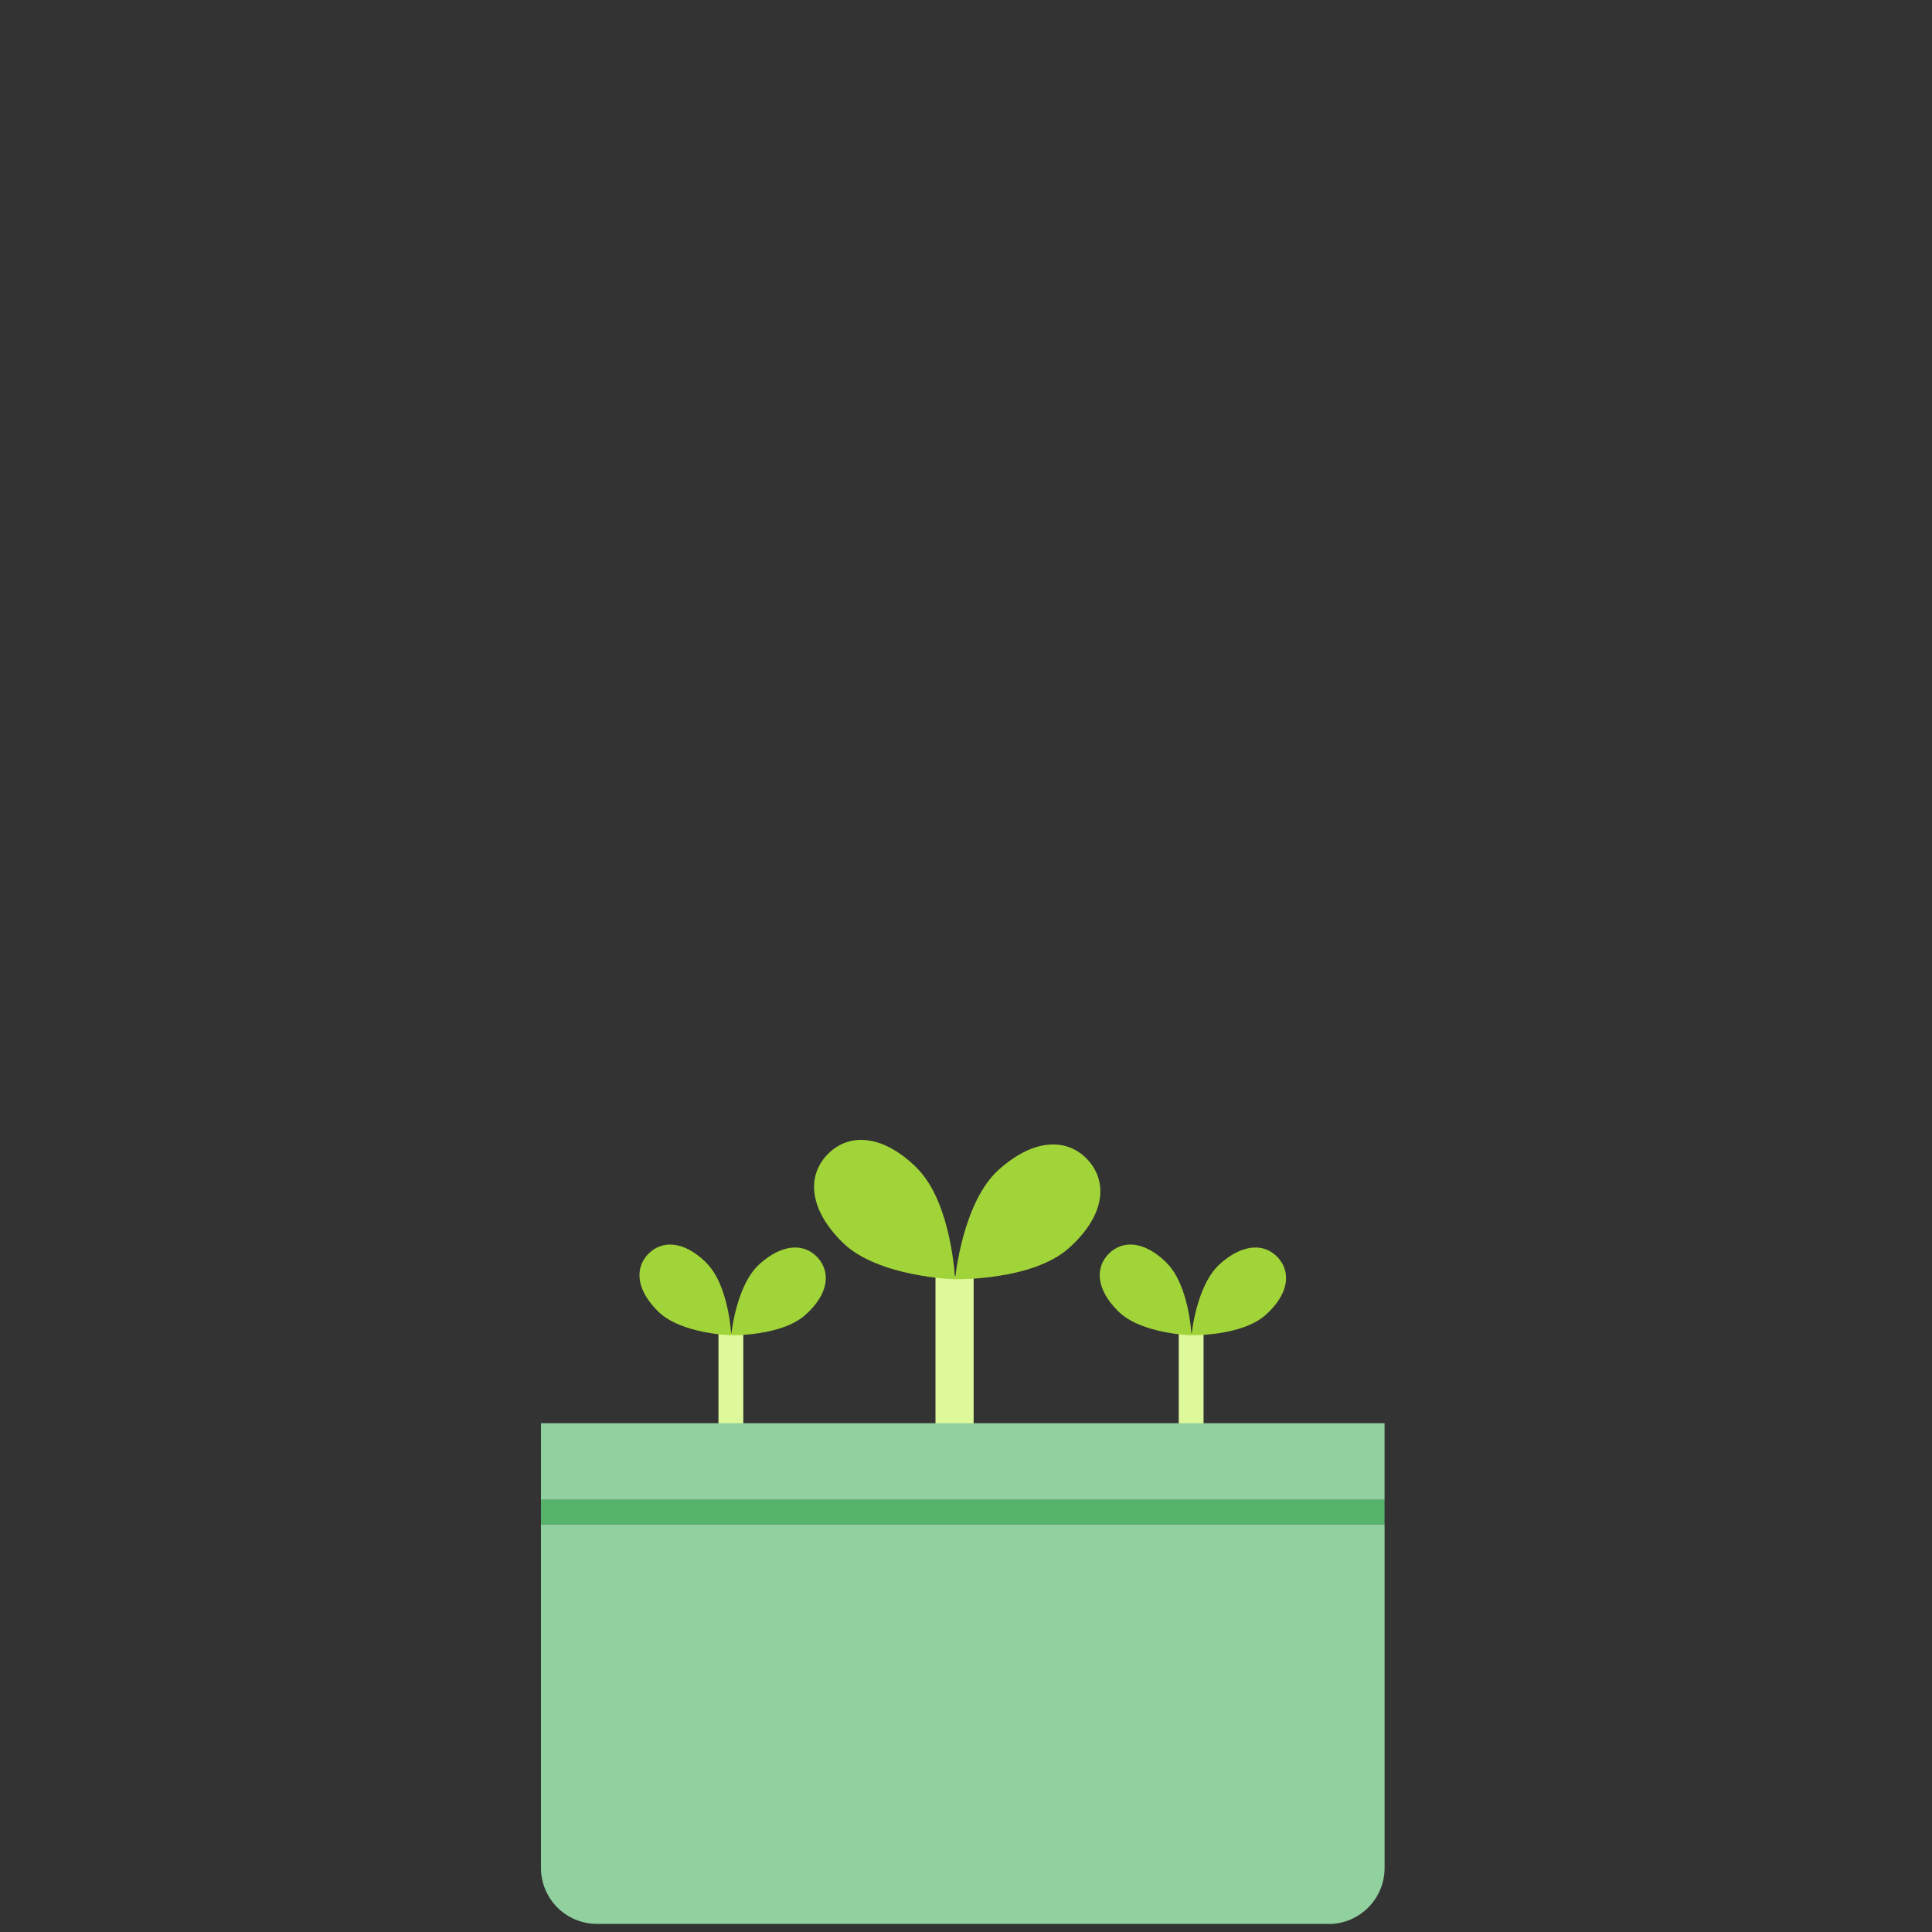 <svg xmlns="http://www.w3.org/2000/svg" width="100" height="100" viewBox="0 0 100 100">
    <rect x="0" y="0" width="100" height="100" fill="#333333" stroke="none"/>
    <defs>
        <clipPath id="c364gwktja">
            <path data-name="사각형 2773" style="fill:none" d="M0 0h43.666v40.586H0z"/>
        </clipPath>
    </defs>
    <g data-name="그룹 2489">
        <path data-name="사각형 2624" style="fill:none" d="M0 0h100v100H0z"/>
        <g data-name="그룹 2448">
            <path data-name="사각형 2768" transform="translate(48.421 66.074)" style="fill:#def99b" d="M0 0h1.974v8.443H0z"/>
            <g data-name="그룹 2447">
                <g data-name="그룹 2446" style="clip-path:url(#c364gwktja)" transform="translate(28 59)">
                    <path data-name="패스 13215" d="M19.445 1.439c-1.82-1.788-3.544-1.773-4.6-.7s-1.038 2.8.781 4.584 5.808 1.892 5.808 1.892-.173-3.987-1.993-5.775" style="fill:#a1d438"/>
                    <path data-name="패스 13216" d="M23.7 1.539c1.9-1.7 3.624-1.6 4.626-.481s.9 2.842-1 4.542-5.891 1.612-5.891 1.612.365-3.974 2.265-5.673" style="fill:#a1d438"/>
                    <path data-name="사각형 2769" transform="translate(9.188 10.021)" style="fill:#def99b" d="M0 0h1.285v5.496H0z"/>
                    <path data-name="패스 13217" d="M8.552 6.352C7.367 5.188 6.245 5.2 5.559 5.9s-.676 1.82.509 2.984 3.781 1.231 3.781 1.231-.113-2.6-1.3-3.759" style="fill:#a1d438"/>
                    <path data-name="패스 13218" d="M11.323 6.418c1.239-1.106 2.359-1.043 3.011-.313s.588 1.85-.65 2.956-3.835 1.05-3.835 1.05.236-2.587 1.475-3.693" style="fill:#a1d438"/>
                    <path data-name="사각형 2770" transform="translate(33.011 10.021)" style="fill:#def99b" d="M0 0h1.285v5.496H0z"/>
                    <path data-name="패스 13219" d="M32.375 6.352C31.19 5.188 30.068 5.2 29.382 5.9s-.676 1.82.509 2.984 3.781 1.231 3.781 1.231-.113-2.6-1.3-3.759" style="fill:#a1d438"/>
                    <path data-name="패스 13220" d="M35.147 6.418c1.239-1.106 2.359-1.043 3.011-.313s.588 1.85-.65 2.956-3.835 1.05-3.835 1.05.236-2.587 1.475-3.693" style="fill:#a1d438"/>
                    <path data-name="패스 13221" d="M40.767 40.58H2.9a2.9 2.9 0 0 1-2.9-2.9V19.893h43.666v17.793a2.9 2.9 0 0 1-2.9 2.9" style="fill:#91d09f"/>
                    <path data-name="사각형 2771" transform="translate(.001 14.664)" style="fill:#91d09f" d="M0 0h43.664v3.967H0z"/>
                    <path data-name="사각형 2772" transform="translate(.001 18.628)" style="fill:#56b36b" d="M0 0h43.664v1.265H0z"/>
                </g>
            </g>
        </g>
    </g>
</svg>
